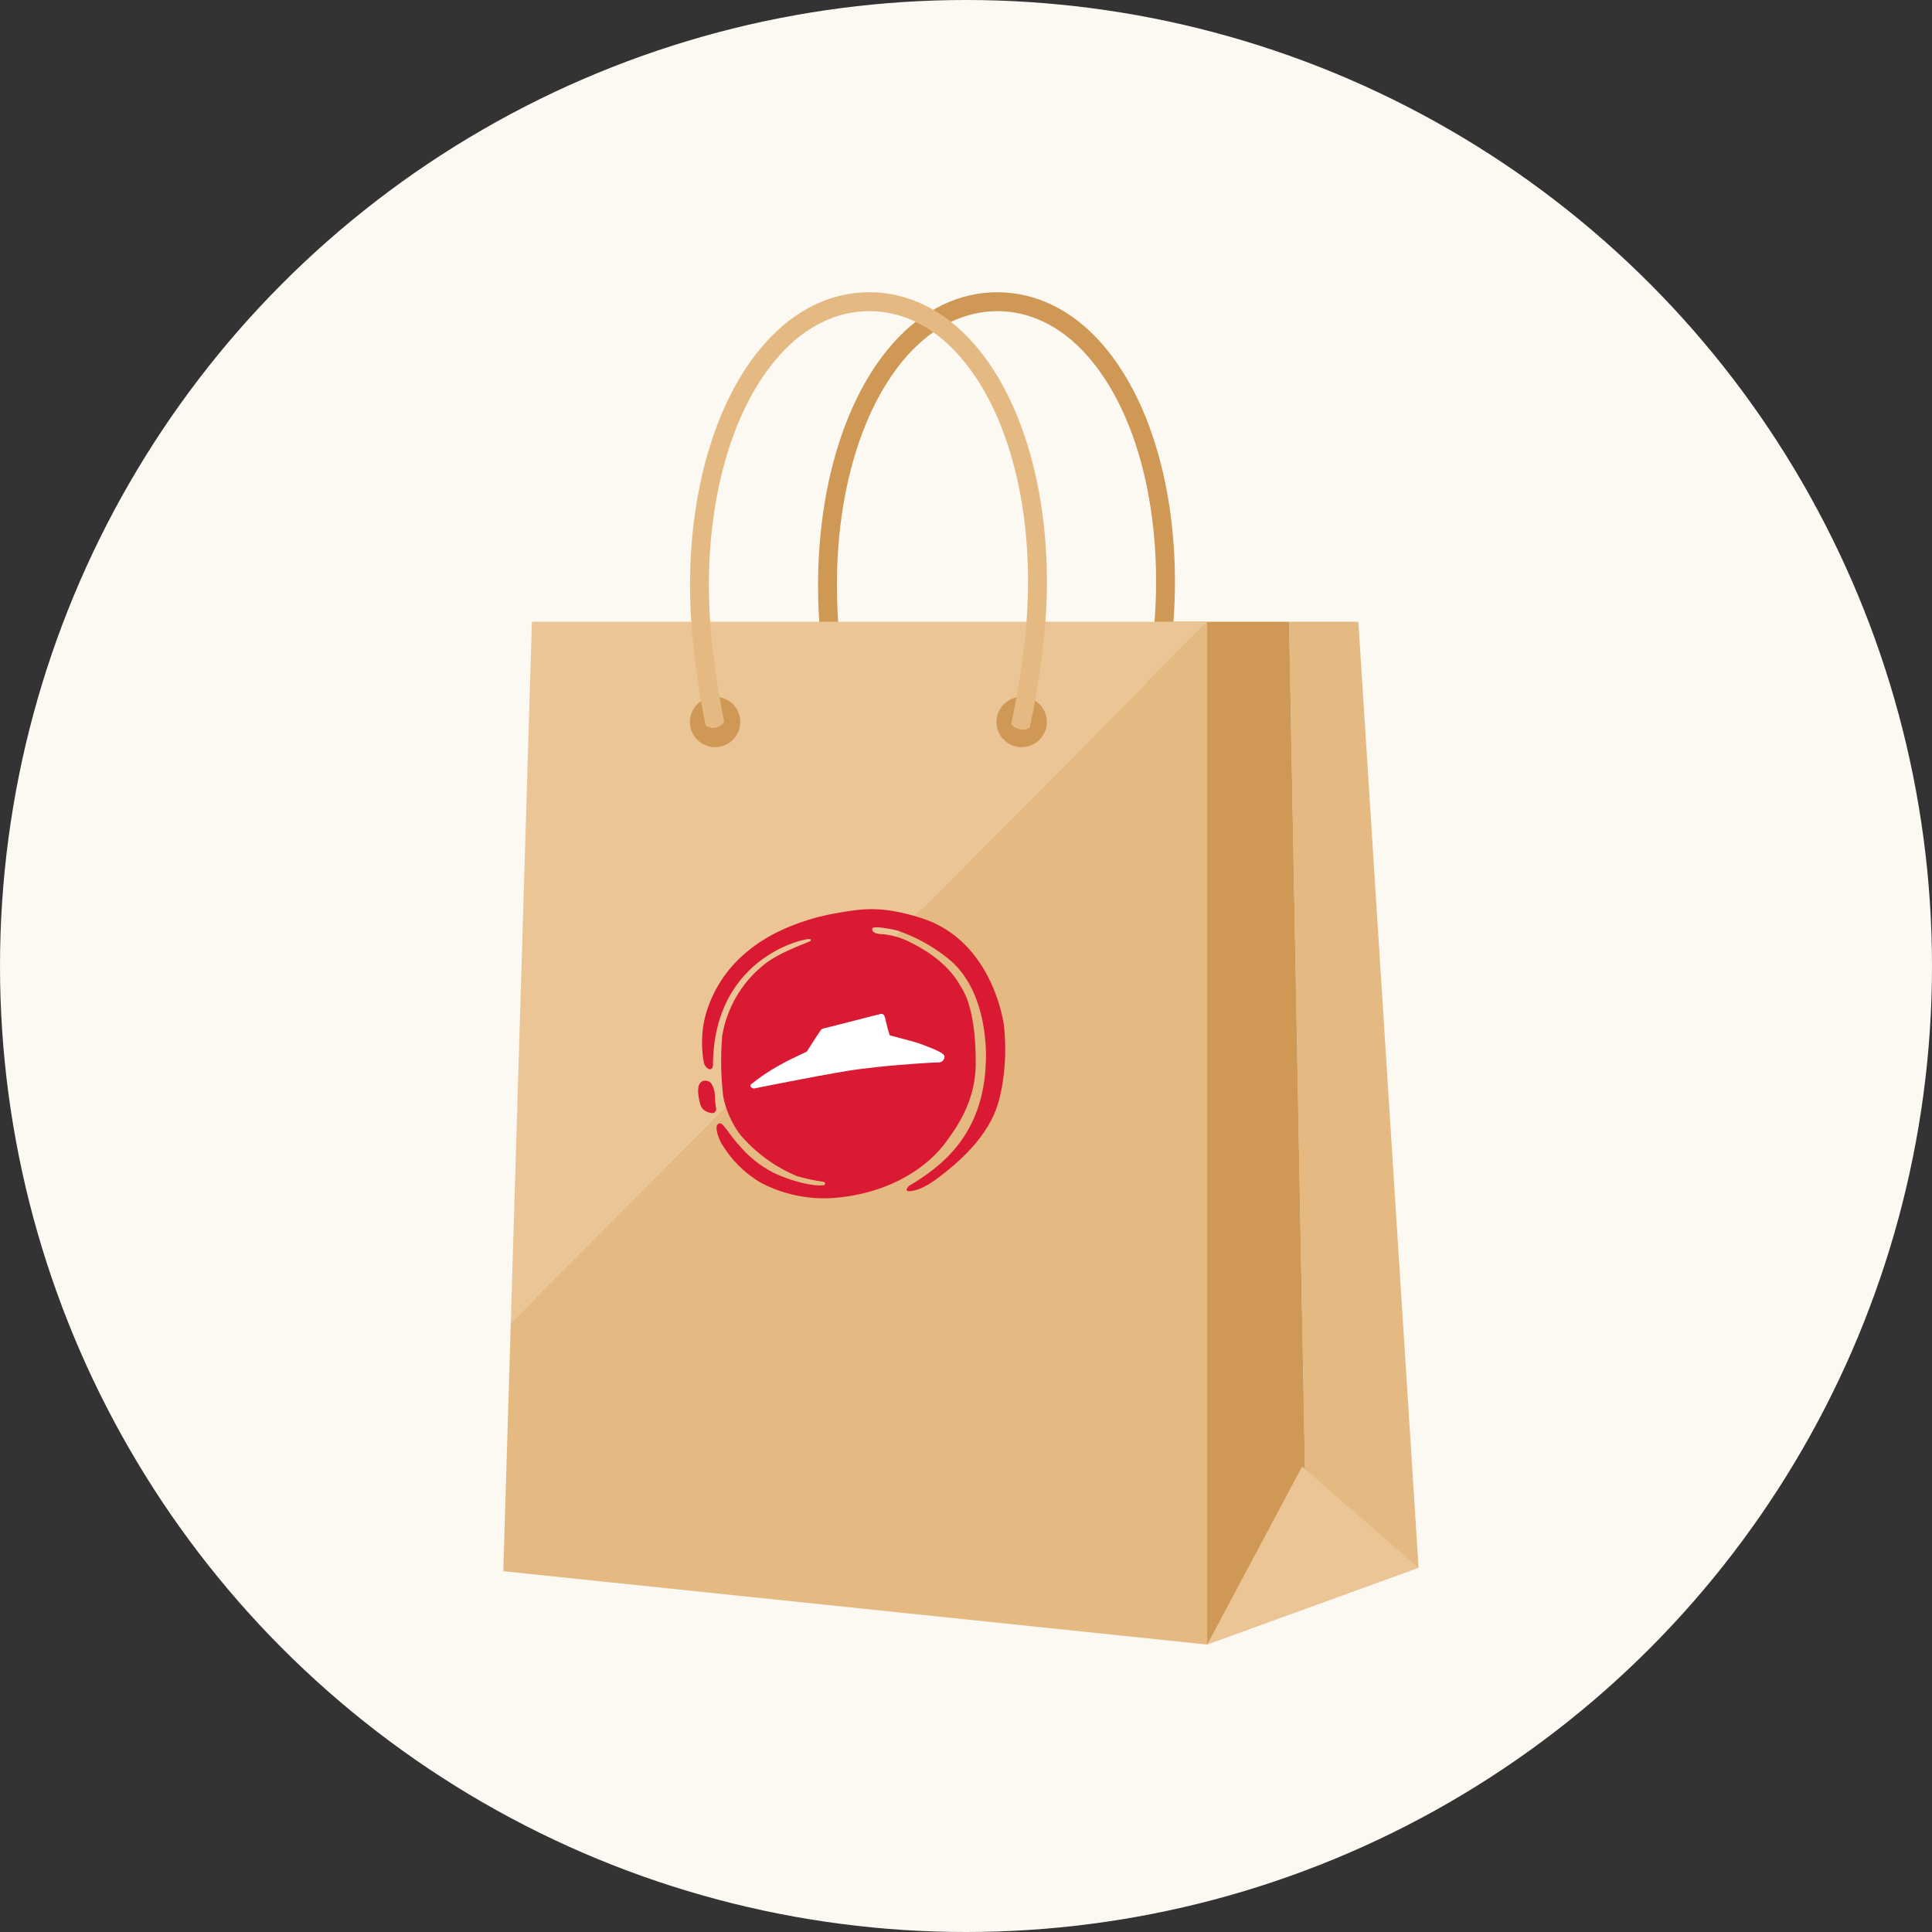 <svg xmlns="http://www.w3.org/2000/svg" width="238" height="238" viewBox="0 0 238 238">
    <rect x="0" y="0" width="238" height="238" fill="#333333" stroke="none"/>
    <g fill="none" fill-rule="evenodd">
        <g>
            <g>
                <g>
                    <g transform="translate(-1092 -192) translate(1062 162) translate(30 30)">
                        <circle cx="119" cy="119" r="119" fill="#FCF8F2"/>
                        <g>
                            <path fill="#CF9955" d="M60.927 2.327c-4.102 0-7.918 1.874-11.103 5.414-6.693 7.453-9.893 21.045-8.342 35.46 2.319 21.652 10.855 39.328 19.037 39.408 8.177 0 16.897-17.585 19.436-39.208 1.7-14.436-1.37-28.074-8.014-35.584-3.157-3.568-6.964-5.465-11.014-5.49zm-.408 82.61h-.009c-9.49-.088-18.86-18.311-21.34-41.485-1.619-15.054 1.802-29.338 8.924-37.263C51.73 2.142 56.145 0 60.862 0c4.809.026 9.215 2.195 12.82 6.277 7.07 7.991 10.359 22.323 8.584 37.394-2.718 23.14-12.271 41.267-21.747 41.267z" transform="translate(62 36)"/>
                            <path fill="#E5B982" d="M96.801 40.594L105.334 40.594 112.752 157.142 99.011 158.472 96.801 40.594" transform="translate(62 36)"/>
                            <path fill="#CF9955" d="M80.312 40.594L96.801 40.594 99.011 158.472 86.711 166.59 80.312 40.594" transform="translate(62 36)"/>
                            <path fill="#EBC596" d="M86.711 166.59L112.752 157.142 98.407 144.66 86.711 166.59M3.526 40.594L.923 126.96 86.711 40.594 3.526 40.594" transform="translate(62 36)"/>
                            <path fill="#E5B982" d="M0.923 126.96L0 157.555 86.711 166.59 86.711 40.594 0.923 126.96" transform="translate(62 36)"/>
                            <path fill="#CF9955" d="M29.194 52.937c0 1.713-1.387 3.104-3.102 3.104-1.714 0-3.104-1.39-3.104-3.104 0-1.714 1.39-3.1 3.104-3.1 1.715 0 3.102 1.386 3.102 3.1M66.962 52.937c0 1.713-1.39 3.104-3.105 3.104-1.712 0-3.1-1.39-3.1-3.104 0-1.714 1.388-3.1 3.1-3.1 1.715 0 3.105 1.386 3.105 3.1" transform="translate(62 36)"/>
                            <path fill="#E5B982" d="M64.853 53.624s-.47.393-1.25.201c-1.016-.25-1.022-.692-1.022-.692.673-3.153 1.212-6.427 1.602-9.732 1.7-14.436-1.368-28.074-8.016-35.584-3.155-3.568-6.963-5.465-11.01-5.49h-.063c-4.025 0-7.831 1.86-11.005 5.374-6.721 7.447-9.931 21.05-8.378 35.5.353 3.294.856 6.557 1.493 9.698 0 0-.154.43-.747.651-.985.362-1.534-.19-1.534-.19-.654-3.211-1.167-6.542-1.525-9.908-1.622-15.092 1.81-29.387 8.962-37.307C35.99 2.125 40.392 0 45.094 0h.073c4.73.026 9.138 2.195 12.745 6.277 7.069 7.991 10.357 22.323 8.58 37.394-.394 3.379-.947 6.727-1.64 9.953" transform="translate(62 36)"/>
                        </g>
                        <g fill-rule="nonzero">
                            <path fill="#DA1A32" d="M37.673 14.324S36.424 3.9 27.468 1.084C22.476-.501 19.98-.03 16.928.51c-3.592.624-7.908 2.16-10.996 4.807C3.45 7.376 1.674 10.16.853 13.278c-.439 1.836-.49 3.743-.152 5.6.119.708 1.13 1.366 1.13.22C1.95 6.278 12.511 3.883 12.88 3.815c.135-.033.27-.05.388-.084.166-.04.336-.058.506-.05.059.008.105.054.113.113.007.06-.025.116-.08.14-.843.404-4.132 1.518-5.92 3.086-2.616 2.18-4.362 5.226-4.921 8.584-.208 2.472-.168 4.958.118 7.422.323 1.672 1.007 3.254 2.003 4.635 1.91 2.29 4.347 4.085 7.101 5.229 1.08.304 2.179.54 3.289.708.104.017.178.112.169.217-.009.106-.097.187-.203.187-1.164.186-3.947-.455-6.257-1.585-1.565-.822-2.956-1.939-4.099-3.288-1.282-1.383-1.973-2.834-2.445-2.75-.793.17-.119 1.838.235 2.48 1.163 1.967 2.798 3.613 4.757 4.79 2.803 1.492 5.973 2.16 9.14 1.923 7.268-.607 11.74-4.115 13.73-6.848 1.164-1.602 3.761-4.976 3.694-9.917-.017-.793.068-6.257-1.737-9.108-.404-.641-1.638-3.306-6.257-5.583-1-.534-2.092-.876-3.219-1.01-.54-.016-1.638-.067-1.534-.707.067-.455 2.766.152 3.052.22 2.222.755 4.298 1.884 6.14 3.338 5.343 4.082 4.806 12.734 4.806 12.734-.236 9.19-5.6 13.089-9.475 15.4-.068.05-.356.404-.27.54.086.134.27.117.455.1 1.484-.151 2.935-1.248 4.166-2.226 6.375-4.993 6.697-8.906 7.066-10.373.47-2.576.566-5.206.285-7.81M2.068 23.112c.009.481.06.96.152 1.433.03.175-.034.353-.17.467-.135.115-.32.149-.488.09-.312-.053-.607-.18-.86-.371-.242-.218-.408-.508-.472-.827-.203-.708-.624-2.8.674-2.783.283.005.55.135.726.357.296.494.448 1.062.439 1.638" transform="translate(86 112)"/>
                            <path fill="#FFF" d="M27.94 16.803c-.185-.068-.356-.135-.489-.185-.49-.202-1.686-.506-2.648-.759-.54-.135-1.08-.285-1.198-.32-.187-.54-.34-1.093-.455-1.653-.032-.183-.077-.364-.134-.54-.084-.304-.203-.473-.49-.44h-.017c-.101.018-1.535.372-3.862.979-1.567.405-3.188.81-3.289.826-.134.017-.202.084-1.23 1.687-.304.472-.693 1.079-.743 1.147-.034.017-.253.118-.49.236-.64.303-1.852.86-2.884 1.45-1.24.677-2.413 1.468-3.508 2.361-.067.096-.067.225 0 .32.118.135.297.2.473.17.047-.002.093-.013.134-.034.22-.05 7.185-1.45 11.166-2.108.997-.169 2.26-.32 3.744-.49 3.66-.388 7.338-.59 7.556-.57.223.018.441-.07.591-.235.117-.137.183-.31.185-.49-.033-.37-.793-.725-2.411-1.35" transform="translate(86 112)"/>
                        </g>
                    </g>
                </g>
            </g>
        </g>
    </g>
</svg>
